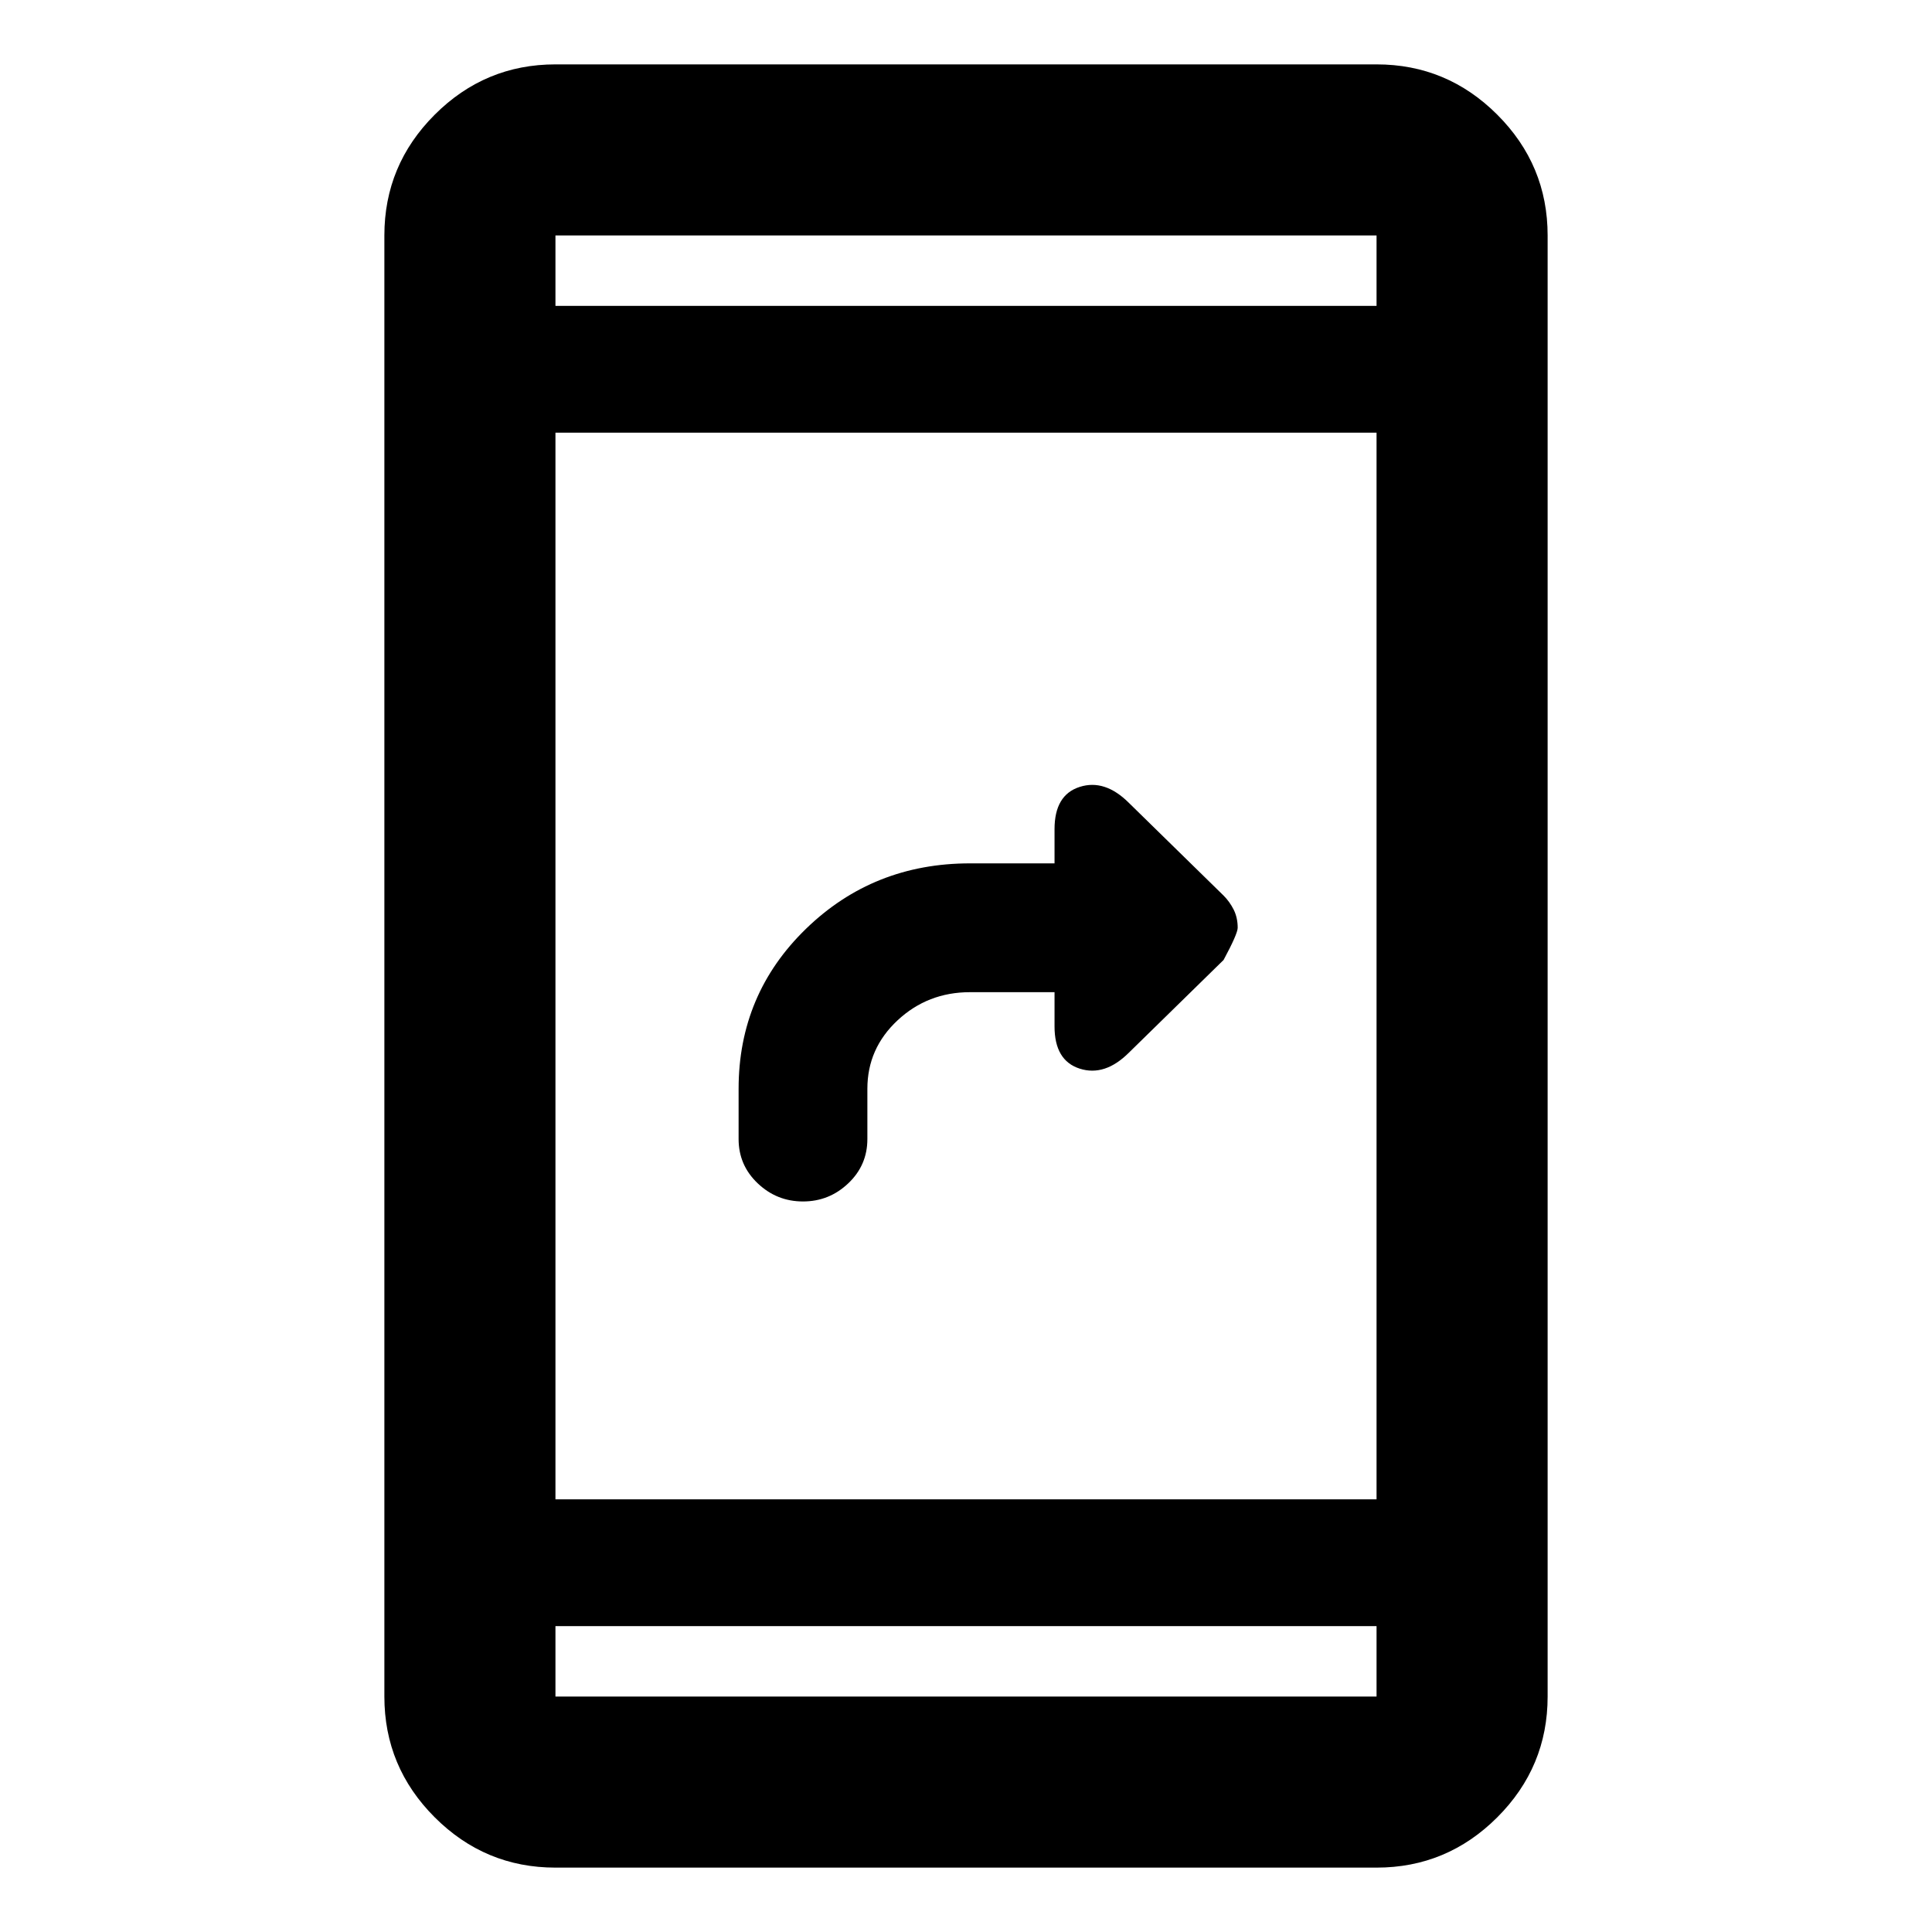 <svg xmlns="http://www.w3.org/2000/svg" height="40" width="40"><path d="M16.625 24.875q-.542 0-.937-.375-.396-.375-.396-.917v-1.041q0-1.959 1.396-3.313 1.395-1.354 3.395-1.354h1.75v-.708q0-.709.521-.875.521-.167 1.021.333l1.958 1.917q.125.125.209.291.083.167.083.375 0 .125-.292.667l-1.958 1.917q-.5.5-1.021.333-.521-.167-.521-.875v-.708h-1.75q-.875 0-1.5.583t-.625 1.417v1.041q0 .542-.396.917-.395.375-.937.375ZM11.5 38.667q-1.458 0-2.5-1.042t-1.042-2.5V4.875q0-1.458 1.042-2.5t2.5-1.042h17q1.458 0 2.5 1.042t1.042 2.5v30.25q0 1.458-1.042 2.5t-2.5 1.042Zm0-7.625h17V8.958h-17Zm0 2.625v1.458h17v-1.458Zm0-27.334h17V4.875h-17Zm0-1.458v1.458-1.458Zm0 30.25v-1.458 1.458Z"/></svg>